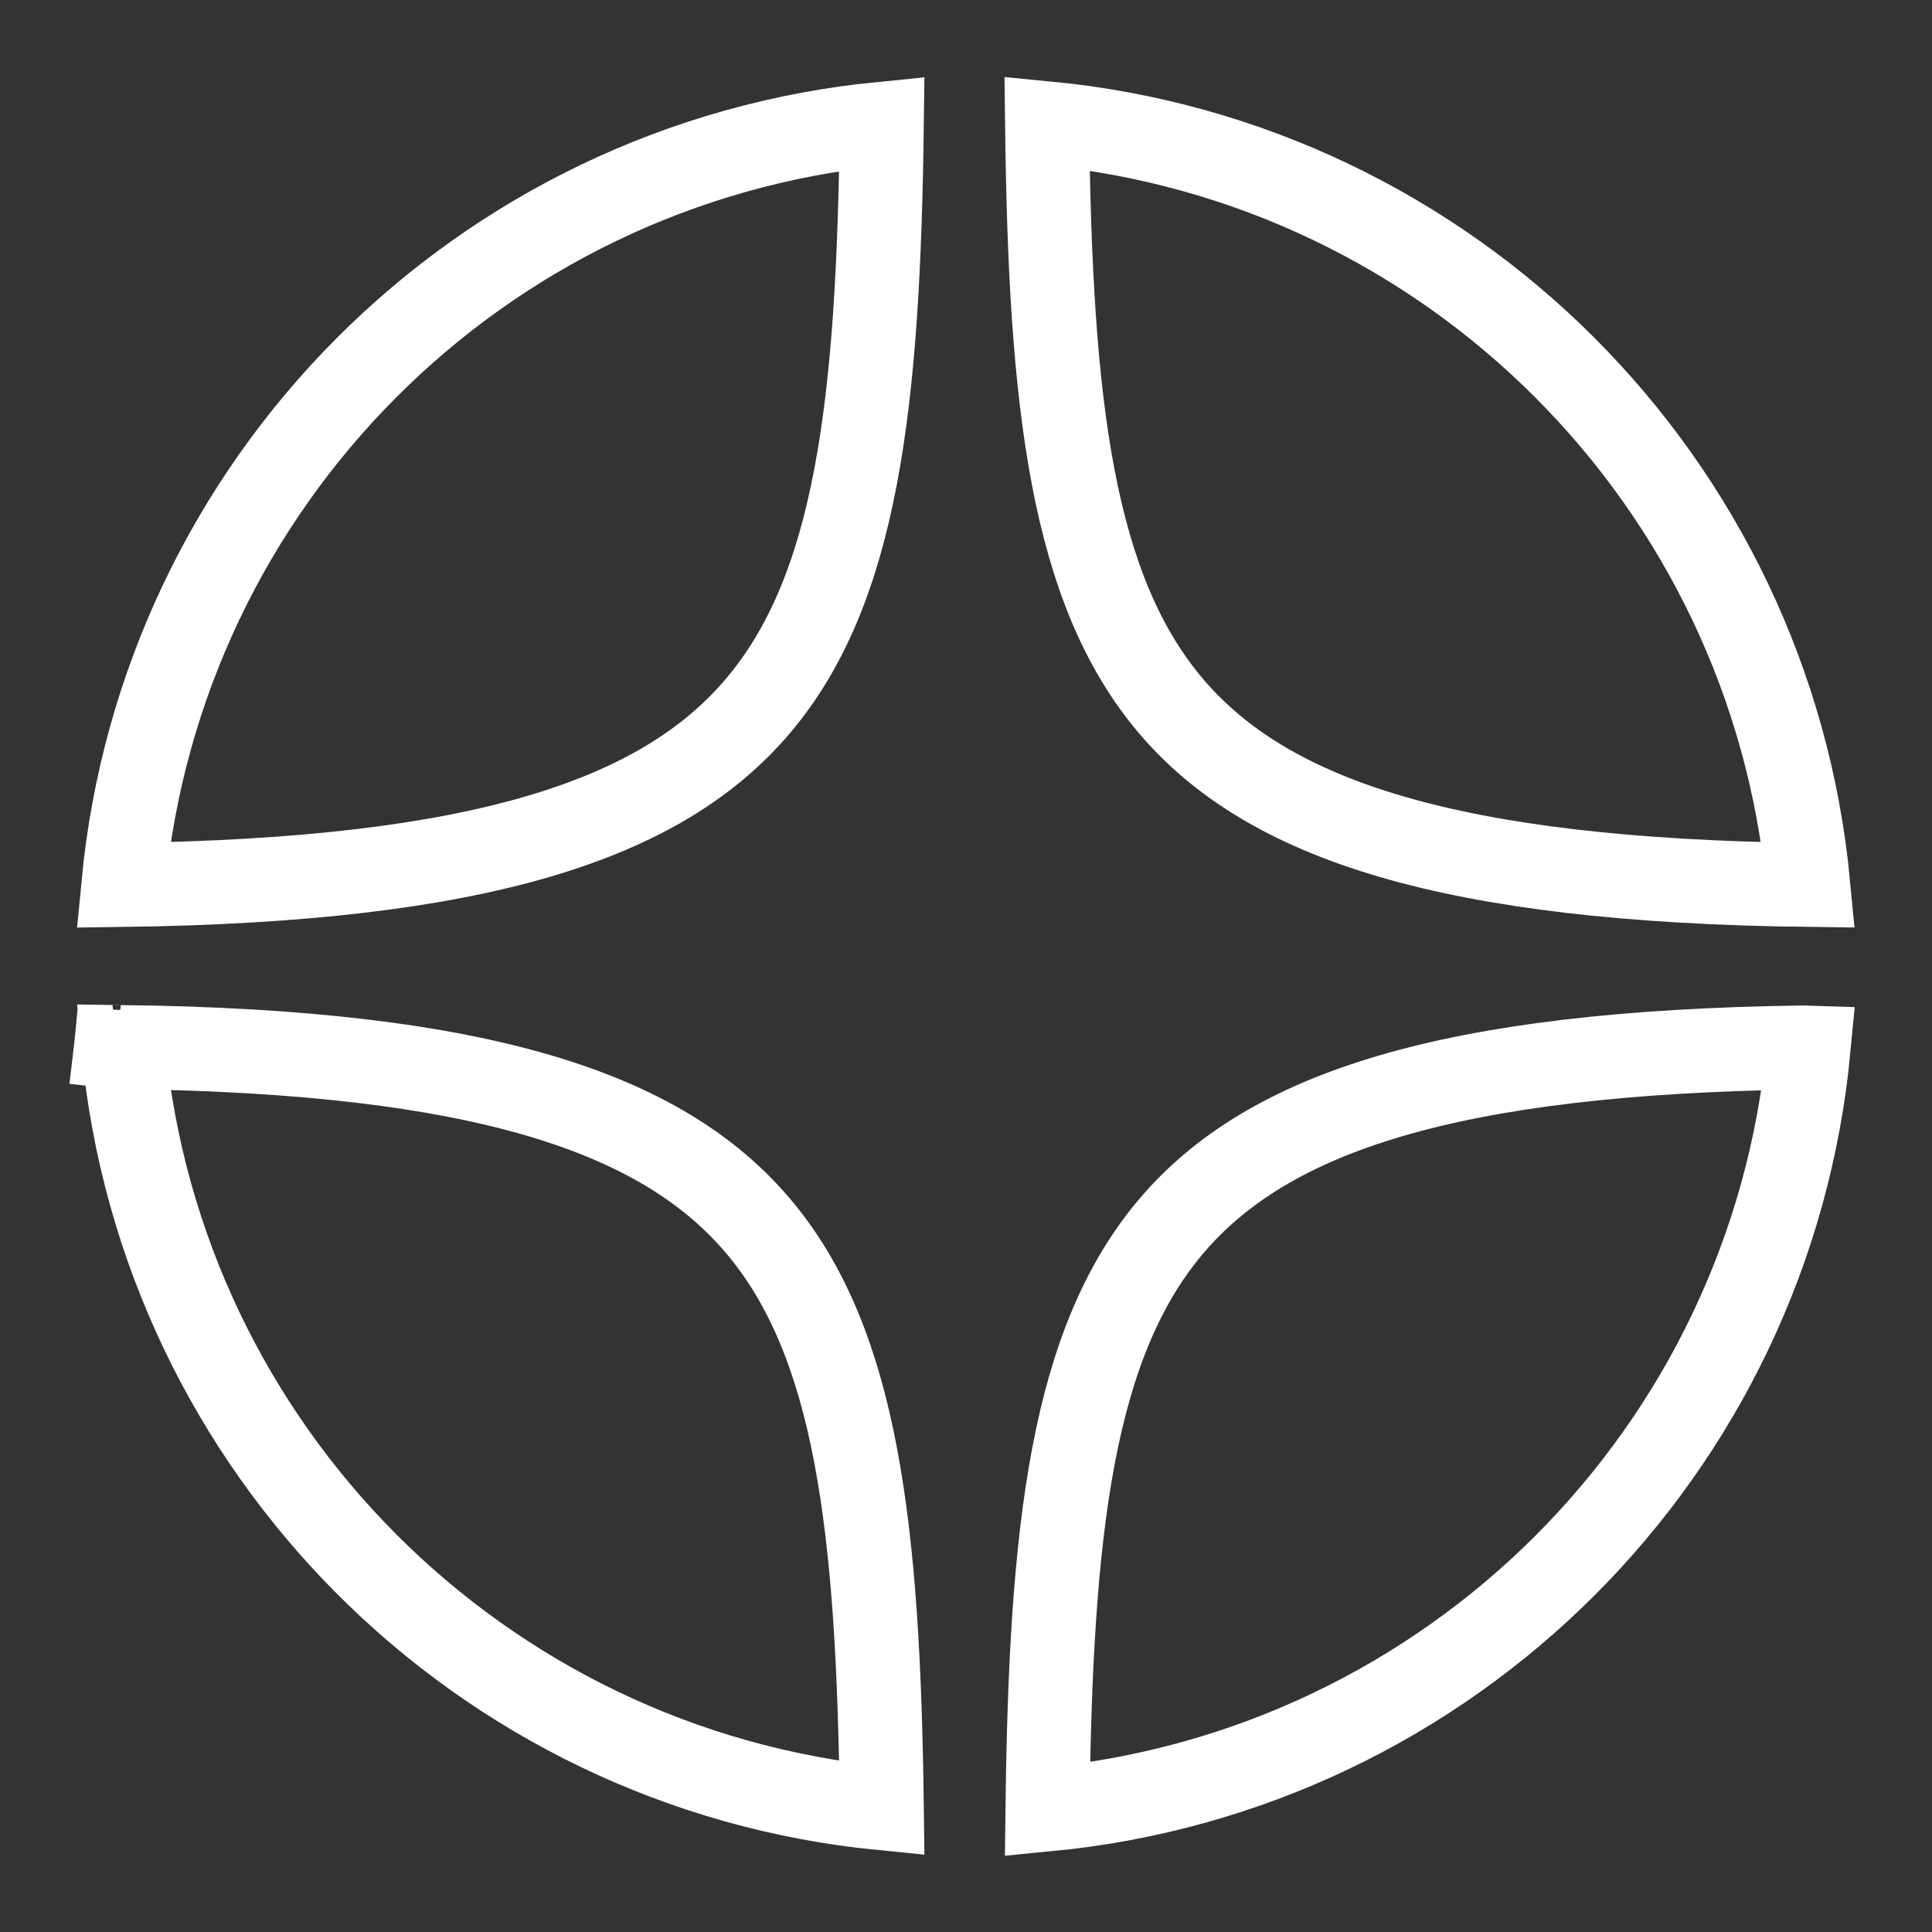 <svg width="23" height="23" viewBox="0 0 23 23" fill="none" xmlns="http://www.w3.org/2000/svg">
<rect x="0" y="0" width="23" height="23" fill="#333333" stroke="none"/>
<g clip-path="url(#clip0_797_315)">
<path d="M1.39 12.387L1.423 12.046L1.421 12.415L1.421 12.417L1.421 12.425L1.42 12.459C1.419 12.46 1.417 12.46 1.415 12.461C1.402 12.463 1.391 12.463 1.382 12.462L1.386 12.428L1.386 12.421L1.39 12.387ZM1.468 12.465C5.726 12.518 7.877 13.238 9.025 14.595C9.604 15.279 9.967 16.168 10.186 17.326C10.405 18.479 10.477 19.864 10.498 21.527C5.715 21.057 1.924 17.254 1.468 12.465ZM10.498 1.473C10.477 3.134 10.405 4.519 10.186 5.671C9.967 6.829 9.604 7.718 9.025 8.402C7.877 9.76 5.726 10.479 1.468 10.535C1.924 5.741 5.71 1.942 10.498 1.473ZM12.465 1.468C17.268 1.929 21.071 5.733 21.527 10.535C17.253 10.482 15.093 9.763 13.94 8.405C13.359 7.721 12.995 6.832 12.775 5.673C12.556 4.52 12.485 3.133 12.465 1.468ZM13.944 14.597C15.091 13.245 17.236 12.527 21.47 12.47L21.532 12.472C21.077 17.28 17.273 21.08 12.47 21.541C12.49 19.874 12.561 18.485 12.78 17.33C13 16.171 13.363 15.282 13.944 14.597Z" stroke="white" stroke-miterlimit="10"/>
</g>
<defs>
<clipPath id="clip0_797_315">
<rect width="23" height="23" fill="white"/>
</clipPath>
</defs>
</svg>
